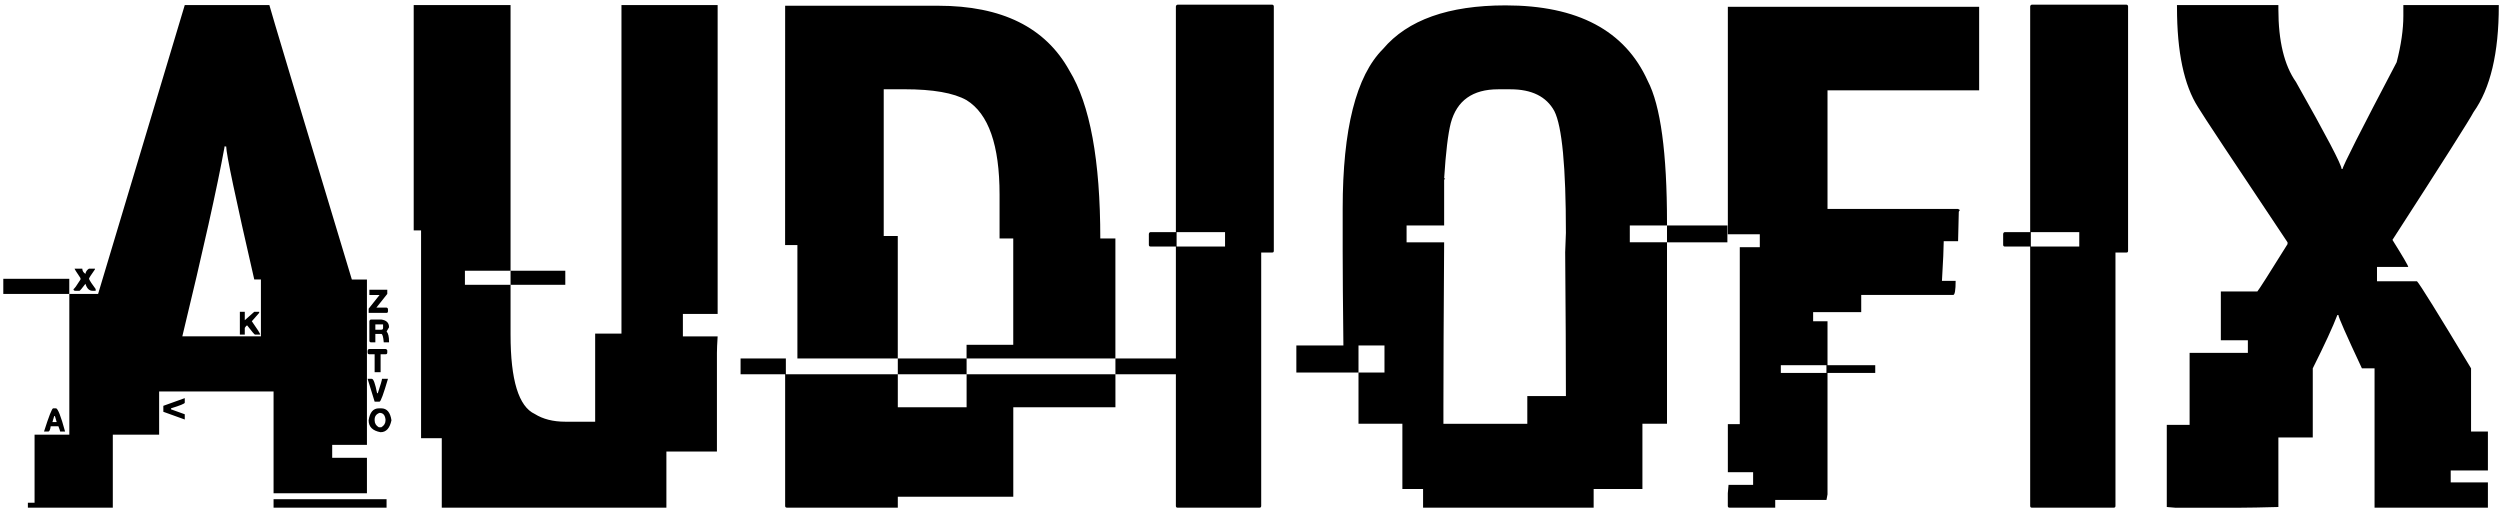 <?xml version="1.0" encoding="UTF-8"?>
<svg width="387px" height="79px" viewBox="0 0 387 79" version="1.1" xmlns="http://www.w3.org/2000/svg" xmlns:xlink="http://www.w3.org/1999/xlink">
    <!-- Generator: Sketch 43.2 (39069) - http://www.bohemiancoding.com/sketch -->
    <title>Logotype</title>
    <desc>Created with Sketch.</desc>
    <defs></defs>
    <g id="Page-1" stroke="none" stroke-width="1" fill="none" fill-rule="evenodd">
        <g id="Logotype" transform="translate(-1.52, -4.781)" fill-rule="nonzero" fill="#000000">
            <path d="M30.121,5.564 L43.217,5.564 C43.401,6.326 47.657,20.485 55.986,48.052 L58.322,48.052 L58.322,73.644 L52.943,73.644 L52.943,75.653 L58.322,75.653 L58.322,81.138 L43.868,81.138 L43.868,65.383 L26.154,65.383 L26.154,72.064 L18.983,72.064 L18.983,83.364 L5.836,83.364 L5.836,82.602 L6.871,82.602 L6.871,72.064 L12.251,72.064 L12.251,50.278 L16.707,50.278 L30.121,5.564 Z M36.263,27.456 L36.263,27.617 C35.139,33.776 32.969,43.518 29.743,56.848 L41.91,56.848 L41.91,48.047 L40.881,48.047 C37.982,35.44 36.536,28.58 36.536,27.456 L36.263,27.456 L36.263,27.456 Z M13.063,46.366 L14.259,46.366 C14.259,46.695 14.421,46.962 14.749,47.179 C14.788,46.85 14.966,46.583 15.294,46.366 L16.218,46.366 L16.218,46.478 C15.6,47.346 15.294,47.835 15.294,47.946 C15.439,48.275 15.784,48.798 16.329,49.521 L16.329,49.794 L15.834,49.794 C15.328,49.794 14.966,49.432 14.749,48.709 C14.204,49.432 13.898,49.794 13.825,49.794 L13.169,49.794 C12.985,49.794 12.896,49.705 12.896,49.521 C13.008,49.521 13.369,49.031 13.981,48.052 L13.981,47.835 C13.369,46.928 13.063,46.439 13.063,46.366 L13.063,46.366 Z M2.031,47.941 L12.245,47.941 L12.245,50.278 L2.031,50.278 L2.031,47.941 Z M58.701,49.627 L61.471,49.627 L61.471,50.278 L59.786,52.397 L61.36,52.397 C61.505,52.436 61.577,52.525 61.577,52.67 L61.577,52.943 C61.577,53.126 61.505,53.215 61.36,53.215 L58.59,53.215 L58.59,52.564 L60.275,50.445 L58.701,50.445 L58.701,49.627 L58.701,49.627 Z M38.65,53.048 L39.412,53.048 L39.412,54.35 L40.881,53.048 L41.643,53.048 L41.643,53.21 L40.502,54.511 C41.37,55.741 41.804,56.431 41.804,56.576 L40.987,56.576 C40.914,56.576 40.514,56.103 39.79,55.162 C39.679,55.162 39.557,55.29 39.412,55.541 L39.412,56.576 L38.65,56.576 L38.65,53.048 L38.65,53.048 Z M58.973,54.244 L60.548,54.244 C61.343,54.356 61.744,54.751 61.744,55.441 L61.366,56.091 C61.622,56.381 61.744,56.904 61.744,57.666 L61.744,57.777 L60.926,57.777 C60.854,56.909 60.726,56.475 60.548,56.475 L59.624,56.475 L59.624,57.777 L58.973,57.777 C58.79,57.777 58.701,57.688 58.701,57.505 L58.701,54.517 C58.734,54.333 58.829,54.244 58.973,54.244 L58.973,54.244 Z M59.624,55.007 L59.624,55.819 L60.548,55.819 C60.731,55.819 60.82,55.73 60.82,55.546 L60.82,55.001 L59.624,55.001 L59.624,55.007 Z M58.701,58.806 L61.199,58.806 C61.382,58.845 61.471,58.934 61.471,59.079 L61.471,59.352 C61.471,59.535 61.382,59.624 61.199,59.624 L60.437,59.624 L60.437,62.395 L59.513,62.395 L59.513,59.624 L58.701,59.624 C58.517,59.624 58.428,59.535 58.428,59.352 L58.428,59.079 C58.462,58.901 58.556,58.806 58.701,58.806 Z M58.428,63.424 L59.079,63.424 C59.335,63.424 59.602,64.164 59.891,65.65 L60.003,65.65 C60.437,64.348 60.654,63.602 60.654,63.424 L61.577,63.424 C60.887,65.778 60.453,66.957 60.275,66.957 L59.513,66.957 L58.428,63.424 Z M30.121,66.412 L30.121,67.118 C30.121,67.263 29.414,67.552 28.001,67.986 L28.001,68.148 L30.121,68.91 L30.121,69.722 L26.805,68.526 L26.805,67.602 L30.121,66.412 Z M9.747,67.992 L10.181,67.992 C10.471,67.992 10.943,69.188 11.594,71.58 L10.832,71.58 C10.832,71.508 10.743,71.235 10.56,70.768 L9.369,70.768 C9.297,71.313 9.169,71.58 8.991,71.58 L8.334,71.58 C9.096,69.188 9.564,67.992 9.747,67.992 Z M60.164,67.992 L60.542,67.992 C61.41,67.992 61.939,68.609 62.117,69.839 C61.861,71.069 61.305,71.686 60.431,71.686 C59.201,71.469 58.584,70.852 58.584,69.839 C58.773,68.604 59.296,67.992 60.164,67.992 Z M59.513,69.728 L59.513,69.839 C59.513,70.312 59.73,70.673 60.164,70.924 L60.542,70.924 C60.982,70.668 61.199,70.306 61.199,69.839 L61.199,69.728 C61.126,69.038 60.82,68.693 60.275,68.693 C59.769,68.876 59.513,69.221 59.513,69.728 Z M9.909,69.188 C9.725,69.767 9.636,70.078 9.636,70.112 L10.293,70.112 L10.02,69.188 L9.909,69.188 L9.909,69.188 Z M43.868,82.062 L61.36,82.062 L61.36,83.364 L43.868,83.364 L43.868,82.062 Z M65.561,5.564 L80.554,5.564 L80.554,46.695 L73.489,46.695 L73.489,48.87 L80.554,48.87 L80.554,56.587 C80.554,63.613 81.806,67.708 84.304,68.865 C85.573,69.661 87.147,70.062 89.033,70.062 L93.651,70.062 L93.651,56.425 L97.723,56.425 L97.723,5.564 L112.611,5.564 L112.611,53.376 L107.231,53.376 L107.231,56.854 L112.611,56.854 C112.539,57.978 112.5,58.829 112.5,59.407 L112.5,74.674 L104.678,74.674 L104.678,83.369 L69.906,83.369 L69.906,72.61 L66.701,72.61 L66.701,40.447 L65.561,40.447 L65.561,5.564 L65.561,5.564 Z M80.554,46.695 L89.028,46.695 L89.028,48.87 L80.554,48.87 L80.554,46.695 Z M123.06,5.669 L146.749,5.669 C156.602,5.669 163.373,9.018 167.067,15.723 C170.255,20.941 171.846,29.592 171.846,41.693 L174.183,41.693 L174.183,60.275 L151.144,60.275 L151.144,58.156 L158.371,58.156 L158.371,41.693 L156.252,41.693 L156.252,34.9 C156.252,27.256 154.549,22.388 151.144,20.285 C149.153,19.161 145.948,18.599 141.525,18.599 L138.32,18.599 L138.32,41.309 L140.496,41.309 L140.496,60.27 L124.957,60.27 L124.957,42.722 L123.054,42.722 L123.06,5.669 L123.06,5.669 Z M116.161,60.275 L123.171,60.275 L123.171,62.718 L140.501,62.718 L140.501,67.825 L151.15,67.825 L151.15,62.718 L174.188,62.718 L174.188,67.825 L158.377,67.825 L158.377,81.678 L140.501,81.678 L140.501,83.364 L123.332,83.364 C123.149,83.364 123.06,83.275 123.06,83.091 L123.06,62.718 L116.161,62.718 L116.161,60.275 L116.161,60.275 Z M140.501,60.275 L151.15,60.275 L151.15,62.718 L140.501,62.718 L140.501,60.275 Z M174.188,60.275 L189.455,60.275 L189.455,62.718 L174.188,62.718 L174.188,60.275 L174.188,60.275 Z M183.819,5.508 L198.49,5.508 C198.635,5.547 198.707,5.636 198.707,5.781 L198.707,43.596 C198.707,43.779 198.635,43.868 198.49,43.868 L196.754,43.868 L196.754,83.097 C196.754,83.28 196.665,83.369 196.482,83.369 L183.819,83.369 C183.635,83.369 183.546,83.28 183.546,83.097 L183.546,42.945 L179.635,42.945 C179.452,42.945 179.363,42.856 179.363,42.672 L179.363,40.987 C179.402,40.803 179.491,40.714 179.635,40.714 L183.546,40.714 L183.546,5.781 C183.585,5.602 183.674,5.508 183.819,5.508 L183.819,5.508 Z M183.658,40.714 L183.658,42.939 L191.157,42.939 L191.157,40.714 L183.658,40.714 Z M234.581,5.614 C245.735,5.614 253.074,9.508 256.584,17.297 C258.576,21.102 259.572,28.435 259.572,39.301 L259.572,39.679 L253.814,39.679 L253.814,42.288 L259.572,42.288 L259.572,70.379 L255.766,70.379 L255.766,80.482 L248.217,80.482 L248.217,83.364 L221.812,83.364 L221.812,80.482 L218.608,80.482 L218.608,70.379 L211.815,70.379 L211.815,62.445 L215.837,62.445 L215.837,58.261 L211.815,58.261 L211.815,62.445 L202.195,62.445 L202.195,58.261 L209.478,58.261 C209.406,51.924 209.367,47.067 209.367,43.702 L209.367,37.075 C209.367,24.758 211.447,16.518 215.615,12.357 C219.42,7.861 225.746,5.614 234.581,5.614 L234.581,5.614 Z M225.073,32.402 L225.234,32.402 L225.073,32.619 L225.073,39.685 L219.259,39.685 L219.259,42.294 L225.073,42.294 C225,53.488 224.961,61.928 224.961,67.614 L224.961,70.384 L237.947,70.384 L237.947,66.095 L243.922,66.095 L243.922,65.928 C243.922,60.637 243.888,53.271 243.81,43.813 C243.81,43.412 243.849,42.416 243.922,40.825 C243.922,30.611 243.326,24.324 242.13,21.97 C240.901,19.723 238.636,18.604 235.337,18.604 L233.434,18.604 C229.484,18.604 227.042,20.346 226.102,23.823 C225.668,25.52 225.328,28.38 225.073,32.402 L225.073,32.402 Z M259.572,39.685 L268.919,39.685 L268.919,42.294 L259.572,42.294 L259.572,39.685 Z M268.991,5.831 L307.891,5.831 L307.891,18.76 L284.419,18.76 L284.419,37.125 L304.631,37.125 L304.904,37.287 L304.742,37.559 C304.67,40.169 304.631,41.688 304.631,42.121 L302.406,42.121 L302.406,42.233 C302.406,43.14 302.317,45.148 302.133,48.264 L304.253,48.264 C304.253,49.71 304.125,50.439 303.874,50.439 L289.637,50.439 L289.637,53.104 L282.193,53.104 L282.193,54.517 L284.419,54.517 L284.419,61.31 L291.807,61.31 L291.807,62.506 L284.419,62.506 L284.419,81.305 L284.257,82.173 L276.324,82.173 L276.324,83.369 L269.258,83.369 C269.074,83.369 268.985,83.28 268.985,83.097 L268.985,81.138 L269.097,79.837 L272.902,79.837 L272.902,77.878 L268.991,77.878 L268.991,70.434 L270.838,70.434 L270.838,43.051 L273.937,43.051 L273.937,41.042 L268.991,41.042 L268.991,5.831 L268.991,5.831 Z M277.192,61.31 L277.192,62.506 L284.252,62.506 L284.252,61.31 L277.192,61.31 Z M316.058,5.508 L330.729,5.508 C330.874,5.547 330.946,5.636 330.946,5.781 L330.946,43.596 C330.946,43.779 330.874,43.868 330.729,43.868 L328.994,43.868 L328.994,83.097 C328.994,83.28 328.905,83.369 328.721,83.369 L316.064,83.369 C315.88,83.369 315.791,83.28 315.791,83.097 L315.791,42.945 L311.88,42.945 C311.697,42.945 311.608,42.856 311.608,42.672 L311.608,40.987 C311.647,40.803 311.736,40.714 311.88,40.714 L315.791,40.714 L315.791,5.781 C315.819,5.602 315.914,5.508 316.058,5.508 L316.058,5.508 Z M315.892,40.714 L315.892,42.939 L323.391,42.939 L323.391,40.714 L315.892,40.714 Z M338.513,5.564 L354.213,5.564 L354.213,6.214 C354.213,11.138 355.12,14.888 356.928,17.458 C361.635,25.787 363.994,30.282 363.994,30.933 L364.155,30.933 C364.155,30.533 366.942,25.03 372.523,14.415 C373.213,11.733 373.558,9.347 373.558,7.244 L373.558,5.564 L388.334,5.564 L388.334,5.675 C388.334,12.991 387.032,18.476 384.423,22.137 C383.844,23.261 379.661,29.854 371.872,41.916 C373.502,44.525 374.314,45.916 374.314,46.099 L369.479,46.099 L369.479,48.325 L375.672,48.325 C376.106,48.759 378.893,53.249 384.039,61.8 L384.039,71.58 L386.648,71.58 L386.648,77.611 L380.89,77.611 L380.89,79.458 L386.648,79.458 L386.648,83.369 L369.101,83.369 L369.101,61.8 L367.143,61.8 C364.717,56.62 363.504,53.866 363.504,53.543 L363.343,53.543 C362.653,55.357 361.385,58.105 359.537,61.8 L359.537,72.504 L354.213,72.504 L354.213,83.264 C351.531,83.336 349.556,83.375 348.294,83.375 L338.24,83.375 L336.938,83.264 L336.938,70.546 L340.471,70.546 L340.471,59.407 L349.49,59.407 L349.49,57.449 L345.306,57.449 L345.306,49.899 L350.958,49.899 C351.214,49.61 352.772,47.162 355.632,42.567 L355.632,42.294 C347.159,29.615 342.535,22.644 341.779,21.375 C339.603,17.97 338.518,12.829 338.518,5.947 L338.513,5.564 L338.513,5.564 Z" id="Shape"></path>
        </g>
    </g>
</svg>